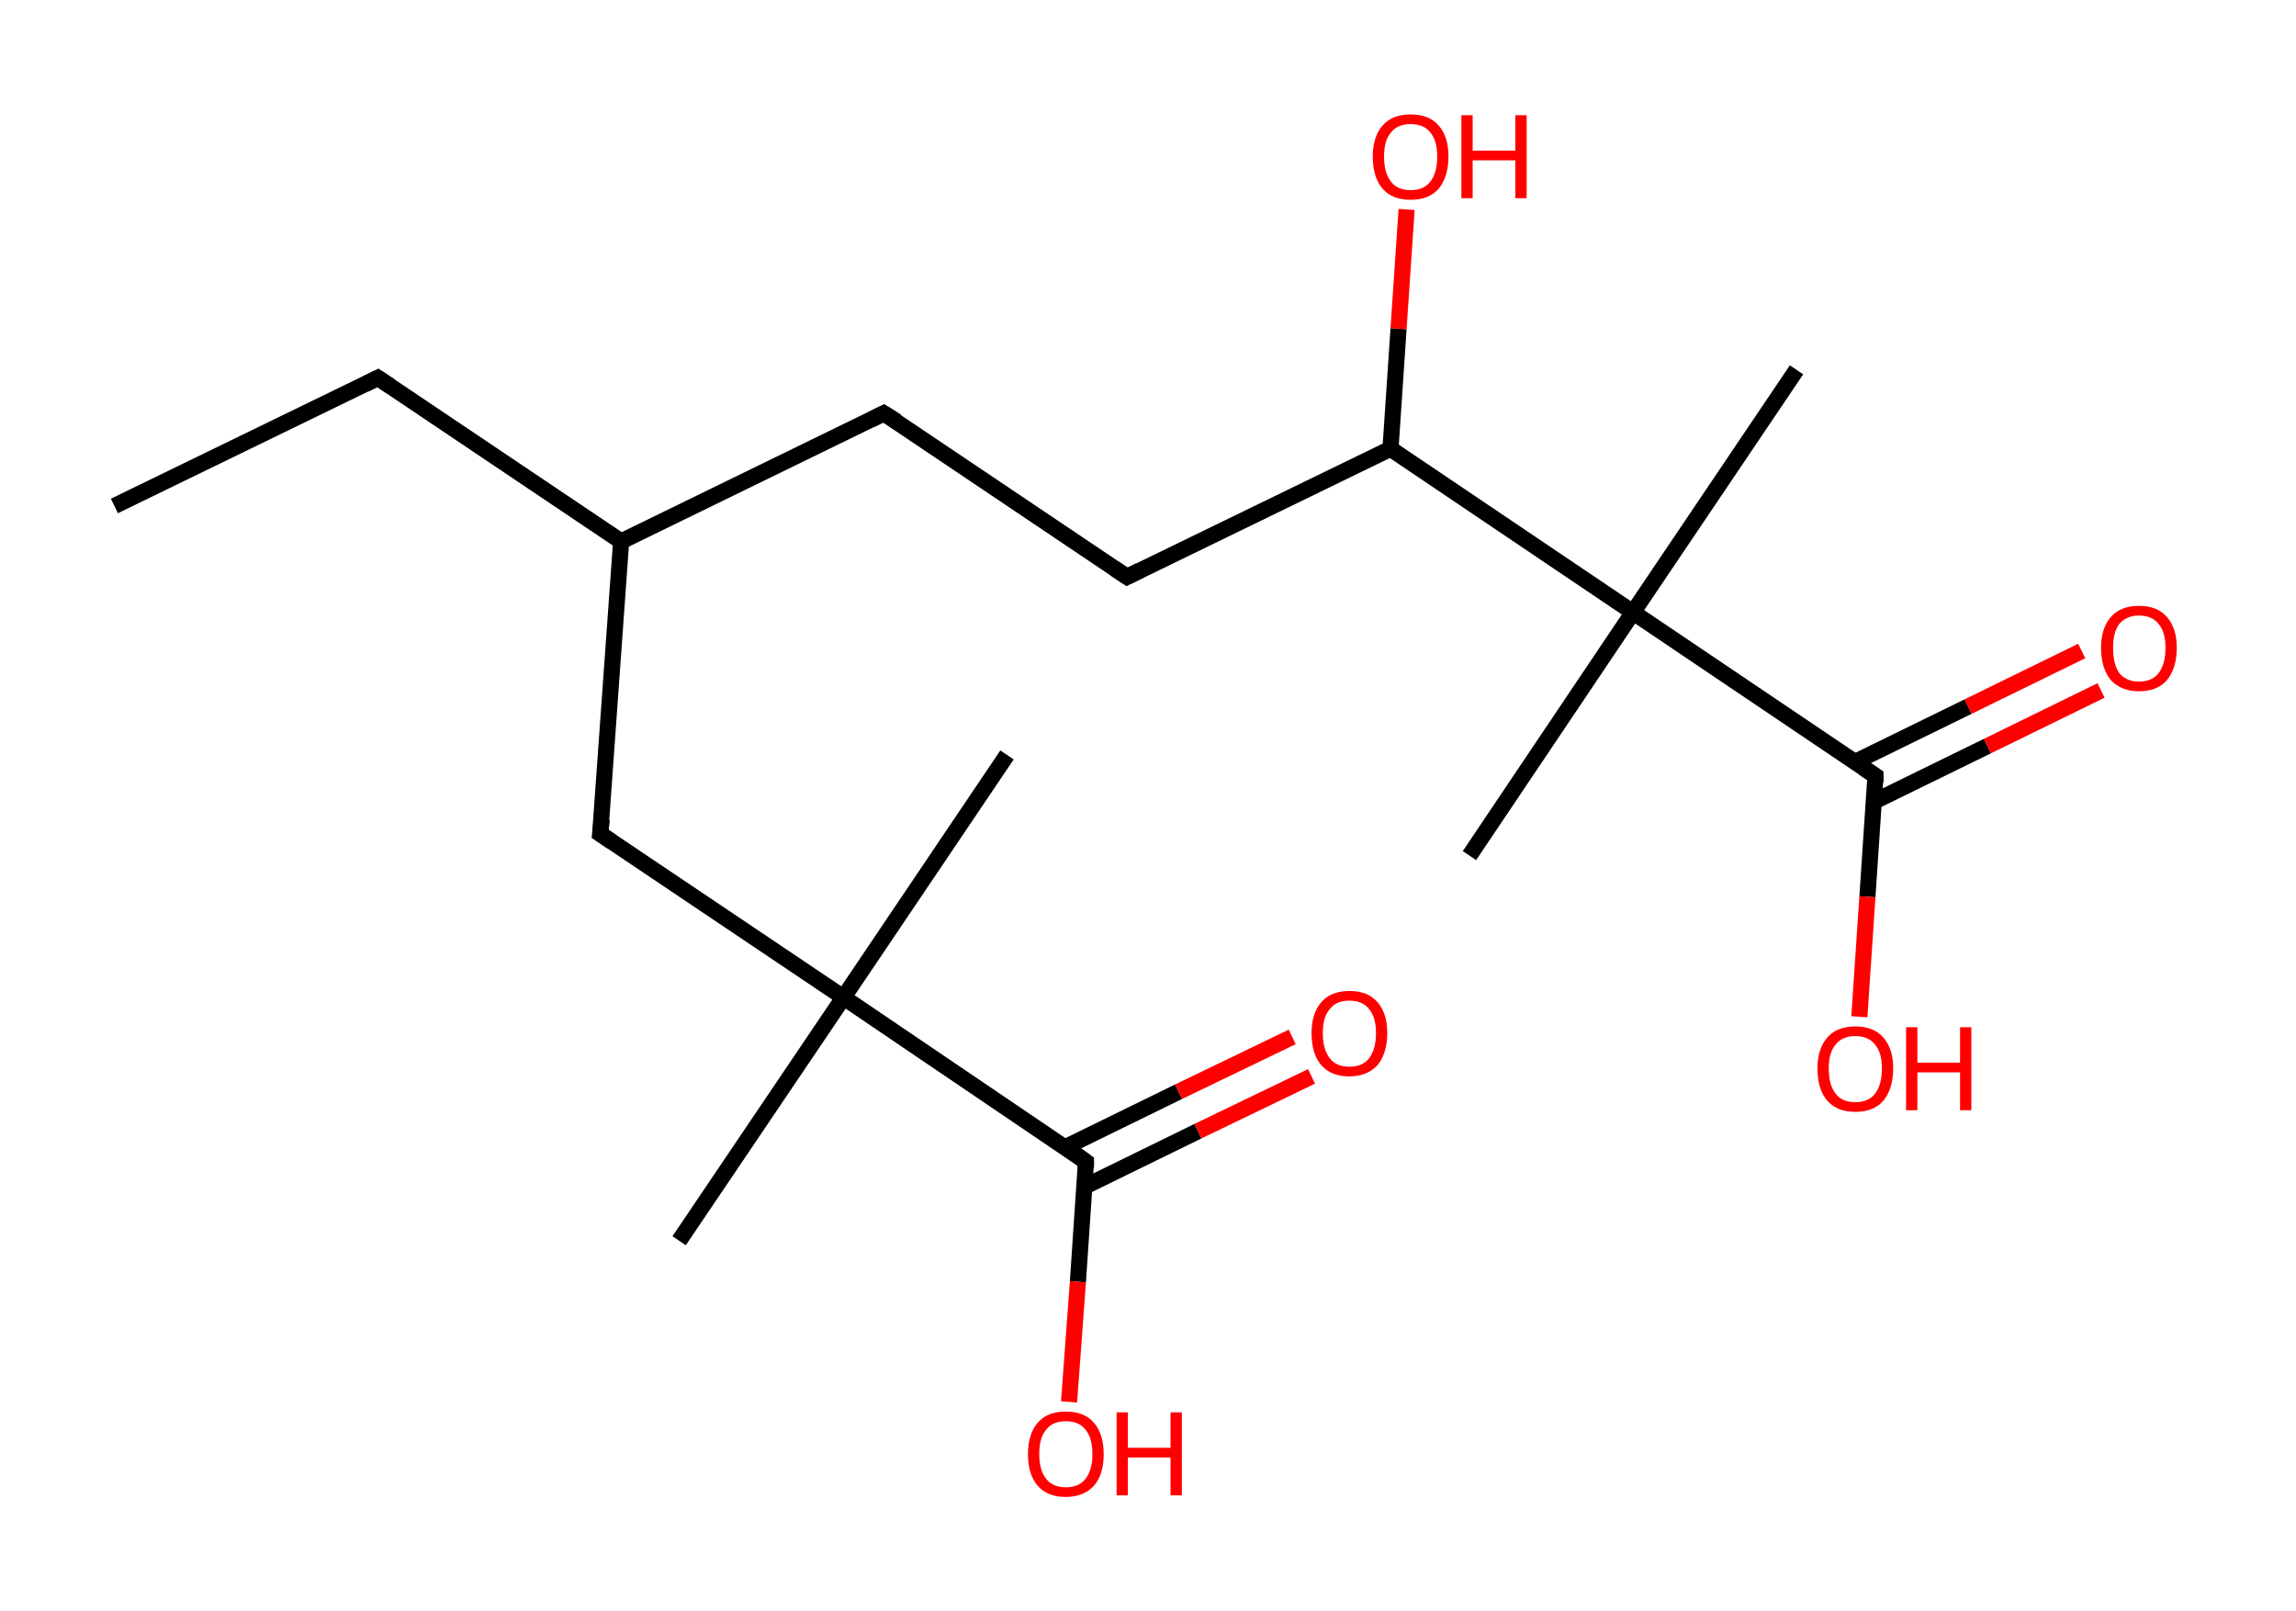 <?xml version='1.0' encoding='ASCII' standalone='yes'?>
<svg xmlns="http://www.w3.org/2000/svg" xmlns:rdkit="http://www.rdkit.org/xml" xmlns:xlink="http://www.w3.org/1999/xlink" version="1.1" baseProfile="full" xml:space="preserve" width="285px" height="200px" viewBox="0 0 285 200">
<!-- END OF HEADER -->
<rect style="opacity:1.0;fill:#FFFFFF;stroke:none" width="285.0" height="200.0" x="0.0" y="0.0"> </rect>
<path class="bond-0 atom-0 atom-1" d="M 14.2,62.8 L 46.9,46.9" style="fill:none;fill-rule:evenodd;stroke:#000000;stroke-width:2.0px;stroke-linecap:butt;stroke-linejoin:miter;stroke-opacity:1"/>
<path class="bond-1 atom-1 atom-2" d="M 46.9,46.9 L 77.1,67.2" style="fill:none;fill-rule:evenodd;stroke:#000000;stroke-width:2.0px;stroke-linecap:butt;stroke-linejoin:miter;stroke-opacity:1"/>
<path class="bond-2 atom-2 atom-3" d="M 77.1,67.2 L 109.7,51.3" style="fill:none;fill-rule:evenodd;stroke:#000000;stroke-width:2.0px;stroke-linecap:butt;stroke-linejoin:miter;stroke-opacity:1"/>
<path class="bond-3 atom-3 atom-4" d="M 109.7,51.3 L 139.9,71.6" style="fill:none;fill-rule:evenodd;stroke:#000000;stroke-width:2.0px;stroke-linecap:butt;stroke-linejoin:miter;stroke-opacity:1"/>
<path class="bond-4 atom-4 atom-5" d="M 139.9,71.6 L 172.6,55.7" style="fill:none;fill-rule:evenodd;stroke:#000000;stroke-width:2.0px;stroke-linecap:butt;stroke-linejoin:miter;stroke-opacity:1"/>
<path class="bond-5 atom-5 atom-6" d="M 172.6,55.7 L 173.6,40.8" style="fill:none;fill-rule:evenodd;stroke:#000000;stroke-width:2.0px;stroke-linecap:butt;stroke-linejoin:miter;stroke-opacity:1"/>
<path class="bond-5 atom-5 atom-6" d="M 173.6,40.8 L 174.6,26.0" style="fill:none;fill-rule:evenodd;stroke:#FF0000;stroke-width:2.0px;stroke-linecap:butt;stroke-linejoin:miter;stroke-opacity:1"/>
<path class="bond-6 atom-5 atom-7" d="M 172.6,55.7 L 202.7,76.0" style="fill:none;fill-rule:evenodd;stroke:#000000;stroke-width:2.0px;stroke-linecap:butt;stroke-linejoin:miter;stroke-opacity:1"/>
<path class="bond-7 atom-7 atom-8" d="M 202.7,76.0 L 182.4,106.2" style="fill:none;fill-rule:evenodd;stroke:#000000;stroke-width:2.0px;stroke-linecap:butt;stroke-linejoin:miter;stroke-opacity:1"/>
<path class="bond-8 atom-7 atom-9" d="M 202.7,76.0 L 223.0,45.9" style="fill:none;fill-rule:evenodd;stroke:#000000;stroke-width:2.0px;stroke-linecap:butt;stroke-linejoin:miter;stroke-opacity:1"/>
<path class="bond-9 atom-7 atom-10" d="M 202.7,76.0 L 232.8,96.3" style="fill:none;fill-rule:evenodd;stroke:#000000;stroke-width:2.0px;stroke-linecap:butt;stroke-linejoin:miter;stroke-opacity:1"/>
<path class="bond-10 atom-10 atom-11" d="M 232.6,99.5 L 246.7,92.6" style="fill:none;fill-rule:evenodd;stroke:#000000;stroke-width:2.0px;stroke-linecap:butt;stroke-linejoin:miter;stroke-opacity:1"/>
<path class="bond-10 atom-10 atom-11" d="M 246.7,92.6 L 260.8,85.7" style="fill:none;fill-rule:evenodd;stroke:#FF0000;stroke-width:2.0px;stroke-linecap:butt;stroke-linejoin:miter;stroke-opacity:1"/>
<path class="bond-10 atom-10 atom-11" d="M 230.2,94.6 L 244.3,87.7" style="fill:none;fill-rule:evenodd;stroke:#000000;stroke-width:2.0px;stroke-linecap:butt;stroke-linejoin:miter;stroke-opacity:1"/>
<path class="bond-10 atom-10 atom-11" d="M 244.3,87.7 L 258.4,80.8" style="fill:none;fill-rule:evenodd;stroke:#FF0000;stroke-width:2.0px;stroke-linecap:butt;stroke-linejoin:miter;stroke-opacity:1"/>
<path class="bond-11 atom-10 atom-12" d="M 232.8,96.3 L 231.8,111.3" style="fill:none;fill-rule:evenodd;stroke:#000000;stroke-width:2.0px;stroke-linecap:butt;stroke-linejoin:miter;stroke-opacity:1"/>
<path class="bond-11 atom-10 atom-12" d="M 231.8,111.3 L 230.8,126.2" style="fill:none;fill-rule:evenodd;stroke:#FF0000;stroke-width:2.0px;stroke-linecap:butt;stroke-linejoin:miter;stroke-opacity:1"/>
<path class="bond-12 atom-2 atom-13" d="M 77.1,67.2 L 74.5,103.5" style="fill:none;fill-rule:evenodd;stroke:#000000;stroke-width:2.0px;stroke-linecap:butt;stroke-linejoin:miter;stroke-opacity:1"/>
<path class="bond-13 atom-13 atom-14" d="M 74.5,103.5 L 104.7,123.8" style="fill:none;fill-rule:evenodd;stroke:#000000;stroke-width:2.0px;stroke-linecap:butt;stroke-linejoin:miter;stroke-opacity:1"/>
<path class="bond-14 atom-14 atom-15" d="M 104.7,123.8 L 125.0,93.7" style="fill:none;fill-rule:evenodd;stroke:#000000;stroke-width:2.0px;stroke-linecap:butt;stroke-linejoin:miter;stroke-opacity:1"/>
<path class="bond-15 atom-14 atom-16" d="M 104.7,123.8 L 84.3,154.0" style="fill:none;fill-rule:evenodd;stroke:#000000;stroke-width:2.0px;stroke-linecap:butt;stroke-linejoin:miter;stroke-opacity:1"/>
<path class="bond-16 atom-14 atom-17" d="M 104.7,123.8 L 134.8,144.2" style="fill:none;fill-rule:evenodd;stroke:#000000;stroke-width:2.0px;stroke-linecap:butt;stroke-linejoin:miter;stroke-opacity:1"/>
<path class="bond-17 atom-17 atom-18" d="M 134.6,147.3 L 148.7,140.4" style="fill:none;fill-rule:evenodd;stroke:#000000;stroke-width:2.0px;stroke-linecap:butt;stroke-linejoin:miter;stroke-opacity:1"/>
<path class="bond-17 atom-17 atom-18" d="M 148.7,140.4 L 162.8,133.6" style="fill:none;fill-rule:evenodd;stroke:#FF0000;stroke-width:2.0px;stroke-linecap:butt;stroke-linejoin:miter;stroke-opacity:1"/>
<path class="bond-17 atom-17 atom-18" d="M 132.2,142.4 L 146.3,135.5" style="fill:none;fill-rule:evenodd;stroke:#000000;stroke-width:2.0px;stroke-linecap:butt;stroke-linejoin:miter;stroke-opacity:1"/>
<path class="bond-17 atom-17 atom-18" d="M 146.3,135.5 L 160.4,128.7" style="fill:none;fill-rule:evenodd;stroke:#FF0000;stroke-width:2.0px;stroke-linecap:butt;stroke-linejoin:miter;stroke-opacity:1"/>
<path class="bond-18 atom-17 atom-19" d="M 134.8,144.2 L 133.8,159.1" style="fill:none;fill-rule:evenodd;stroke:#000000;stroke-width:2.0px;stroke-linecap:butt;stroke-linejoin:miter;stroke-opacity:1"/>
<path class="bond-18 atom-17 atom-19" d="M 133.8,159.1 L 132.7,174.0" style="fill:none;fill-rule:evenodd;stroke:#FF0000;stroke-width:2.0px;stroke-linecap:butt;stroke-linejoin:miter;stroke-opacity:1"/>
<path d="M 45.3,47.7 L 46.9,46.9 L 48.4,47.9" style="fill:none;stroke:#000000;stroke-width:2.0px;stroke-linecap:butt;stroke-linejoin:miter;stroke-opacity:1;"/>
<path d="M 108.1,52.1 L 109.7,51.3 L 111.3,52.3" style="fill:none;stroke:#000000;stroke-width:2.0px;stroke-linecap:butt;stroke-linejoin:miter;stroke-opacity:1;"/>
<path d="M 138.4,70.6 L 139.9,71.6 L 141.5,70.8" style="fill:none;stroke:#000000;stroke-width:2.0px;stroke-linecap:butt;stroke-linejoin:miter;stroke-opacity:1;"/>
<path d="M 231.3,95.3 L 232.8,96.3 L 232.8,97.1" style="fill:none;stroke:#000000;stroke-width:2.0px;stroke-linecap:butt;stroke-linejoin:miter;stroke-opacity:1;"/>
<path d="M 74.7,101.7 L 74.5,103.5 L 76.0,104.5" style="fill:none;stroke:#000000;stroke-width:2.0px;stroke-linecap:butt;stroke-linejoin:miter;stroke-opacity:1;"/>
<path d="M 133.3,143.1 L 134.8,144.2 L 134.8,144.9" style="fill:none;stroke:#000000;stroke-width:2.0px;stroke-linecap:butt;stroke-linejoin:miter;stroke-opacity:1;"/>
<path class="atom-6" d="M 170.4 19.4 Q 170.4 17.0, 171.6 15.6 Q 172.8 14.2, 175.1 14.2 Q 177.4 14.2, 178.6 15.6 Q 179.8 17.0, 179.8 19.4 Q 179.8 21.9, 178.6 23.4 Q 177.4 24.8, 175.1 24.8 Q 172.8 24.8, 171.6 23.4 Q 170.4 22.0, 170.4 19.4 M 175.1 23.6 Q 176.7 23.6, 177.5 22.6 Q 178.4 21.5, 178.4 19.4 Q 178.4 17.4, 177.5 16.4 Q 176.7 15.4, 175.1 15.4 Q 173.5 15.4, 172.7 16.4 Q 171.8 17.4, 171.8 19.4 Q 171.8 21.5, 172.7 22.6 Q 173.5 23.6, 175.1 23.6 " fill="#FF0000"/>
<path class="atom-6" d="M 181.4 14.3 L 182.8 14.3 L 182.8 18.7 L 188.1 18.7 L 188.1 14.3 L 189.5 14.3 L 189.5 24.6 L 188.1 24.6 L 188.1 19.9 L 182.8 19.9 L 182.8 24.6 L 181.4 24.6 L 181.4 14.3 " fill="#FF0000"/>
<path class="atom-11" d="M 260.8 80.4 Q 260.8 78.0, 262.0 76.6 Q 263.2 75.2, 265.5 75.2 Q 267.8 75.2, 269.0 76.6 Q 270.2 78.0, 270.2 80.4 Q 270.2 82.9, 269.0 84.4 Q 267.8 85.8, 265.5 85.8 Q 263.3 85.8, 262.0 84.4 Q 260.8 82.9, 260.8 80.4 M 265.5 84.6 Q 267.1 84.6, 267.9 83.6 Q 268.8 82.5, 268.8 80.4 Q 268.8 78.4, 267.9 77.4 Q 267.1 76.4, 265.5 76.4 Q 264.0 76.4, 263.1 77.4 Q 262.3 78.4, 262.3 80.4 Q 262.3 82.5, 263.1 83.6 Q 264.0 84.6, 265.5 84.6 " fill="#FF0000"/>
<path class="atom-12" d="M 225.6 132.6 Q 225.6 130.2, 226.8 128.8 Q 228.0 127.4, 230.3 127.4 Q 232.6 127.4, 233.8 128.8 Q 235.0 130.2, 235.0 132.6 Q 235.0 135.1, 233.8 136.6 Q 232.6 138.0, 230.3 138.0 Q 228.0 138.0, 226.8 136.6 Q 225.6 135.2, 225.6 132.6 M 230.3 136.8 Q 231.9 136.8, 232.7 135.8 Q 233.6 134.7, 233.6 132.6 Q 233.6 130.6, 232.7 129.6 Q 231.9 128.6, 230.3 128.6 Q 228.7 128.6, 227.9 129.6 Q 227.0 130.6, 227.0 132.6 Q 227.0 134.7, 227.9 135.8 Q 228.7 136.8, 230.3 136.8 " fill="#FF0000"/>
<path class="atom-12" d="M 236.6 127.5 L 238.0 127.5 L 238.0 131.9 L 243.3 131.9 L 243.3 127.5 L 244.7 127.5 L 244.7 137.8 L 243.3 137.8 L 243.3 133.1 L 238.0 133.1 L 238.0 137.8 L 236.6 137.8 L 236.6 127.5 " fill="#FF0000"/>
<path class="atom-18" d="M 162.8 128.2 Q 162.8 125.8, 164.0 124.4 Q 165.2 123.0, 167.5 123.0 Q 169.8 123.0, 171.0 124.4 Q 172.2 125.8, 172.2 128.2 Q 172.2 130.7, 171.0 132.2 Q 169.7 133.6, 167.5 133.6 Q 165.2 133.6, 164.0 132.2 Q 162.8 130.8, 162.8 128.2 M 167.5 132.4 Q 169.1 132.4, 169.9 131.4 Q 170.8 130.3, 170.8 128.2 Q 170.8 126.2, 169.9 125.2 Q 169.1 124.2, 167.5 124.2 Q 165.9 124.2, 165.1 125.2 Q 164.2 126.2, 164.2 128.2 Q 164.2 130.3, 165.1 131.4 Q 165.9 132.4, 167.5 132.4 " fill="#FF0000"/>
<path class="atom-19" d="M 127.6 180.5 Q 127.6 178.0, 128.8 176.6 Q 130.0 175.2, 132.3 175.2 Q 134.6 175.2, 135.8 176.6 Q 137.0 178.0, 137.0 180.5 Q 137.0 183.0, 135.8 184.4 Q 134.5 185.8, 132.3 185.8 Q 130.0 185.8, 128.8 184.4 Q 127.6 183.0, 127.6 180.5 M 132.3 184.6 Q 133.9 184.6, 134.7 183.6 Q 135.6 182.5, 135.6 180.5 Q 135.6 178.4, 134.7 177.4 Q 133.9 176.4, 132.3 176.4 Q 130.7 176.4, 129.9 177.4 Q 129.0 178.4, 129.0 180.5 Q 129.0 182.5, 129.9 183.6 Q 130.7 184.6, 132.3 184.6 " fill="#FF0000"/>
<path class="atom-19" d="M 138.6 175.3 L 140.0 175.3 L 140.0 179.7 L 145.3 179.7 L 145.3 175.3 L 146.7 175.3 L 146.7 185.6 L 145.3 185.6 L 145.3 180.9 L 140.0 180.9 L 140.0 185.6 L 138.6 185.6 L 138.6 175.3 " fill="#FF0000"/>
</svg>

